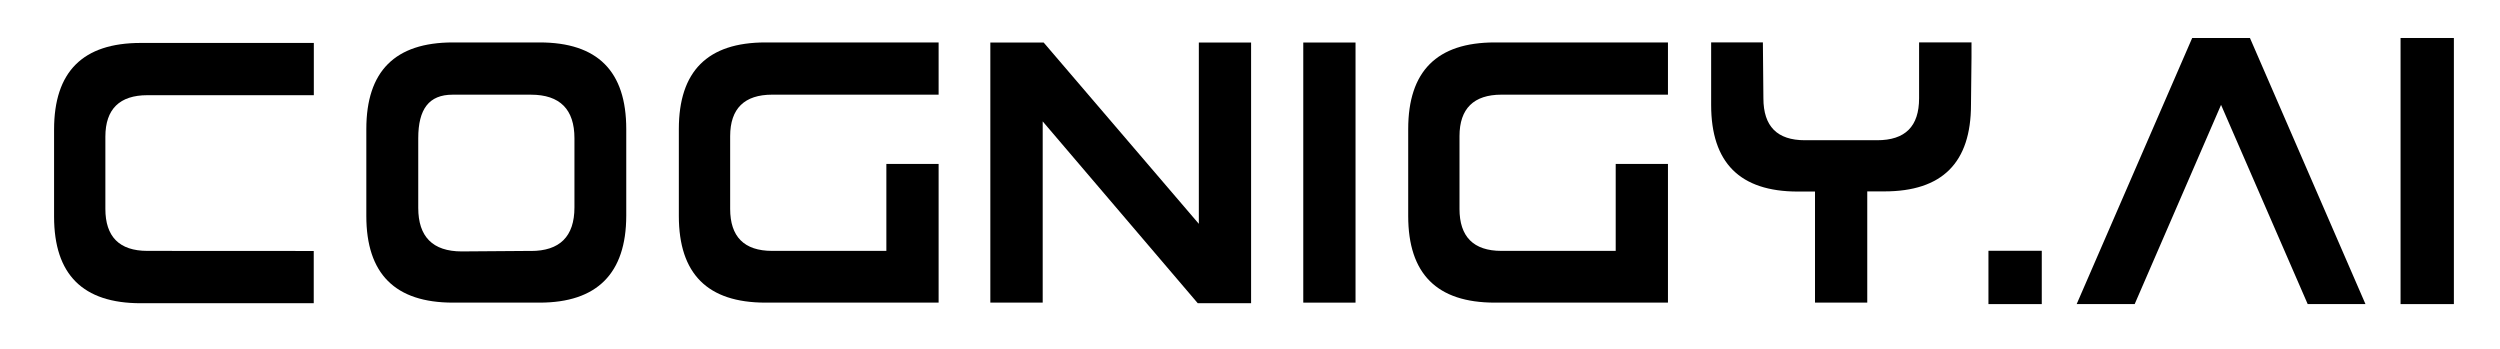 <svg version="1.1" viewBox="100 0 1125.3 157.22" xmlns="http://www.w3.org/2000/svg">
 <title>COGNIGY.AI</title>
 <path class="cls-1" transform="translate(-12.66 -273.78)" d="M253.88,386.75v23.52H176c-26.05,0-39-12.91-39-39V332.11c0-26.05,12.91-39,39-39h77.92v23.52H179c-12.45,0-18.91,6.22-18.91,18.67v32.51c0,12.45,6.23,18.9,18.91,18.9Z"/>
 <path class="cls-1" transform="translate(-12.66 -273.78)" d="M351.63,386.75c12.92,0,19.6-6.45,19.6-19.6V336c0-12.91-6.45-19.6-19.6-19.6H316.36c-10.6,0-15.44,6.46-15.44,19.6v31.35c0,12.92,6.45,19.6,19.59,19.6l31.12-.23ZM355.55,410h-39c-26,0-39-12.92-39-39V331.88c0-26.05,12.91-39,39-39h39c26.06,0,39,12.91,39,39v39C394.52,396.89,381.37,410,355.55,410Z"/>
 <path class="cls-1" transform="translate(-12.66 -273.78)" d="M535.15,347.56V410H457.22c-26.05,0-39-12.92-39-39V331.88c0-26.05,12.91-39,39-39h77.93v23.51H460.22c-12.45,0-18.9,6.23-18.9,18.68v32.74c0,12.45,6.22,18.9,18.9,18.9h51.41V347.56Z"/>
 <path class="cls-1" transform="translate(-12.66 -273.78)" d="M582,328.42V410H558.43V292.92h24l69.85,81.61V292.92h23.52V410.27h-24L582,328.42Z"/>
 <path class="cls-1" transform="translate(-12.66 -273.78)" d="M722.81,410H699.29V292.92h23.52Z"/>
 <path class="cls-1" transform="translate(-12.66 -273.78)" d="M863.44,347.56V410H785.52c-26.06,0-39-12.92-39-39V331.88c0-26.05,12.91-39,39-39h77.92v23.51H788.51c-12.45,0-18.9,6.23-18.9,18.68v32.74c0,12.45,6.22,18.9,18.9,18.9h51.41V347.56Z"/>
 <path class="cls-1" transform="translate(-12.66 -273.78)" d="M1000,292.85H976.48V318c0,12.68-6.22,18.9-18.9,18.9H925.07c-12.45,0-18.67-6.22-18.67-18.9l-.23-25.13H882.88V321c0,26,12.91,39,39,39h7.75V410h23.52V359.93h7.69c26.05,0,39-12.91,39-39l.23-21.21v-6.91Z"/>
 <path class="cls-1" transform="translate(-12.66 -273.78)" d="m1007.7 410.66v-24h24v24z"/>
 <path class="cls-1" transform="translate(-12.66 -273.78)" d="m1151.4 410.66-39-89.68-38.88 89.68h-26.11l52-119.78h26l52 119.78z"/>
 <path class="cls-1" transform="translate(-12.66 -273.78)" d="m1217.2 410.66h-24v-119.78h24z"/>
</svg>
